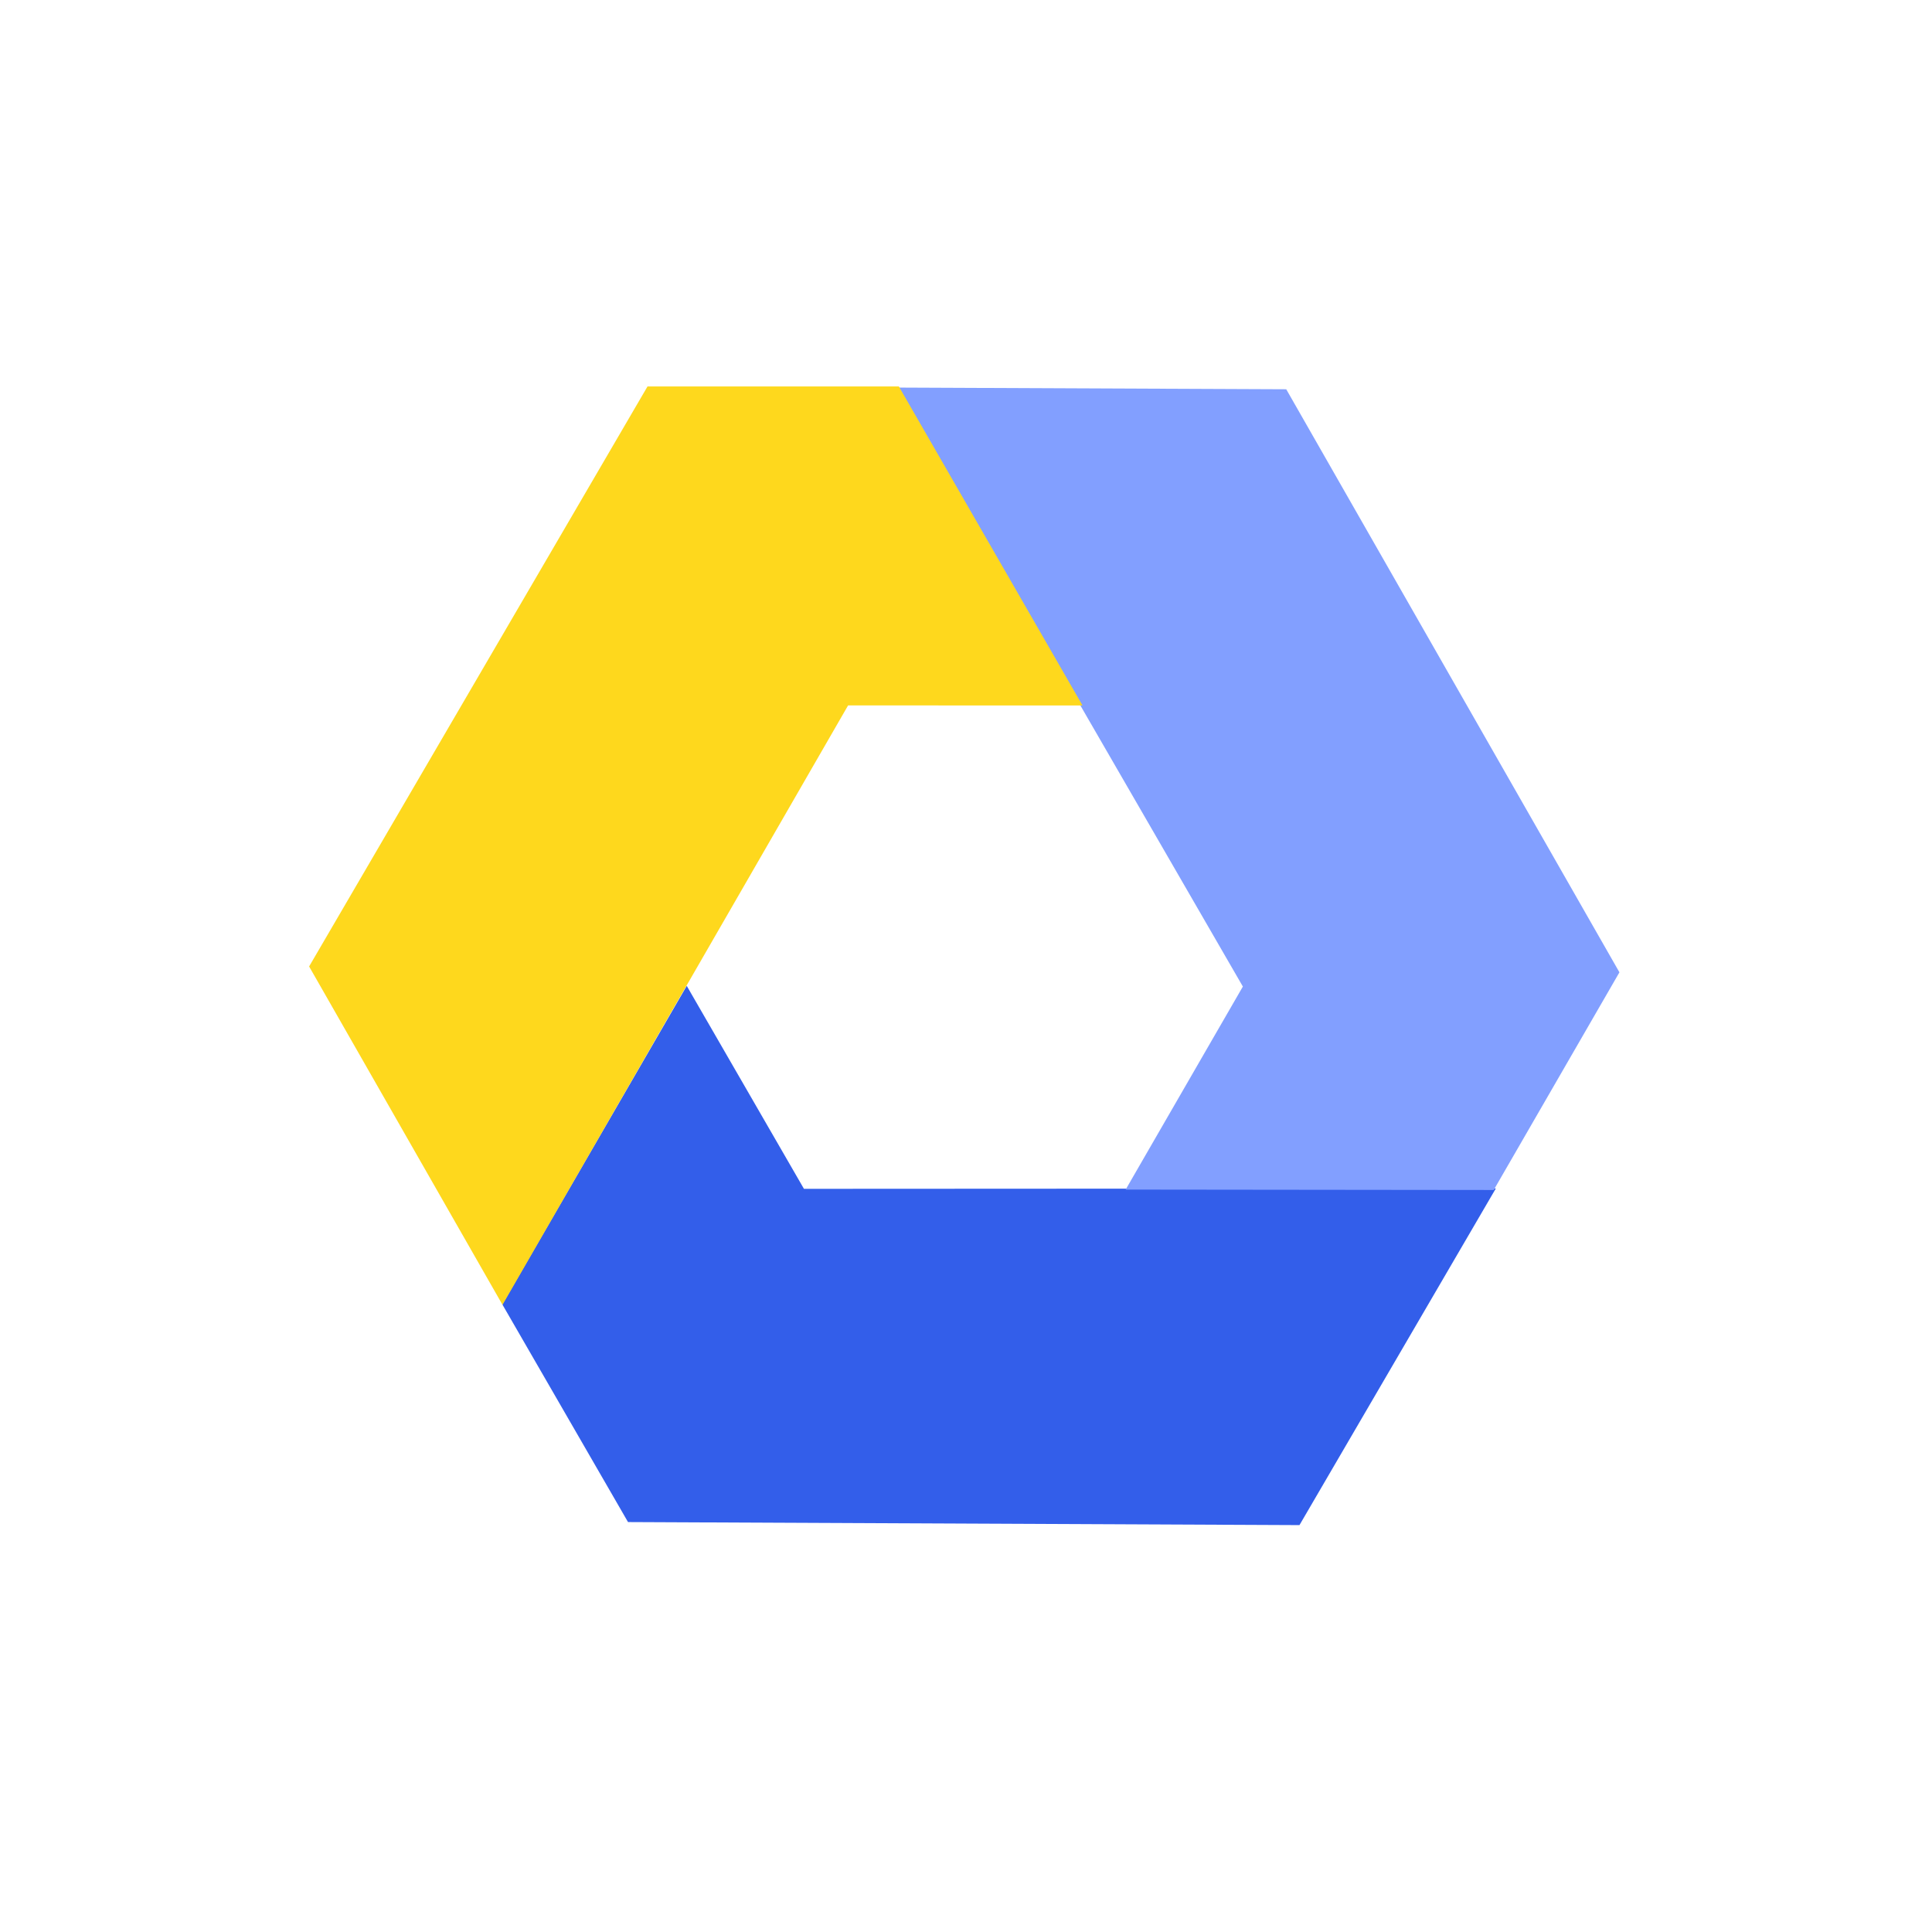 <svg width="33" height="33" viewBox="0 0 33 33" fill="none" xmlns="http://www.w3.org/2000/svg">
<path d="M10.727 25.998L8.58 22.28L11.73 16.839L13.732 20.306L25.55 20.3L22.196 26.05L10.727 25.998Z" fill="#335EEA"/>
<path d="M27.661 16.608L25.514 20.326L19.227 20.319L21.229 16.851L15.315 6.62L21.97 6.649L27.661 16.608Z" fill="#829FFF"/>
<path d="M11.06 6.601H15.353L18.49 12.05L14.486 12.049L8.583 22.287L5.28 16.508L11.06 6.601Z" fill="#FED81D"/>
</svg>
